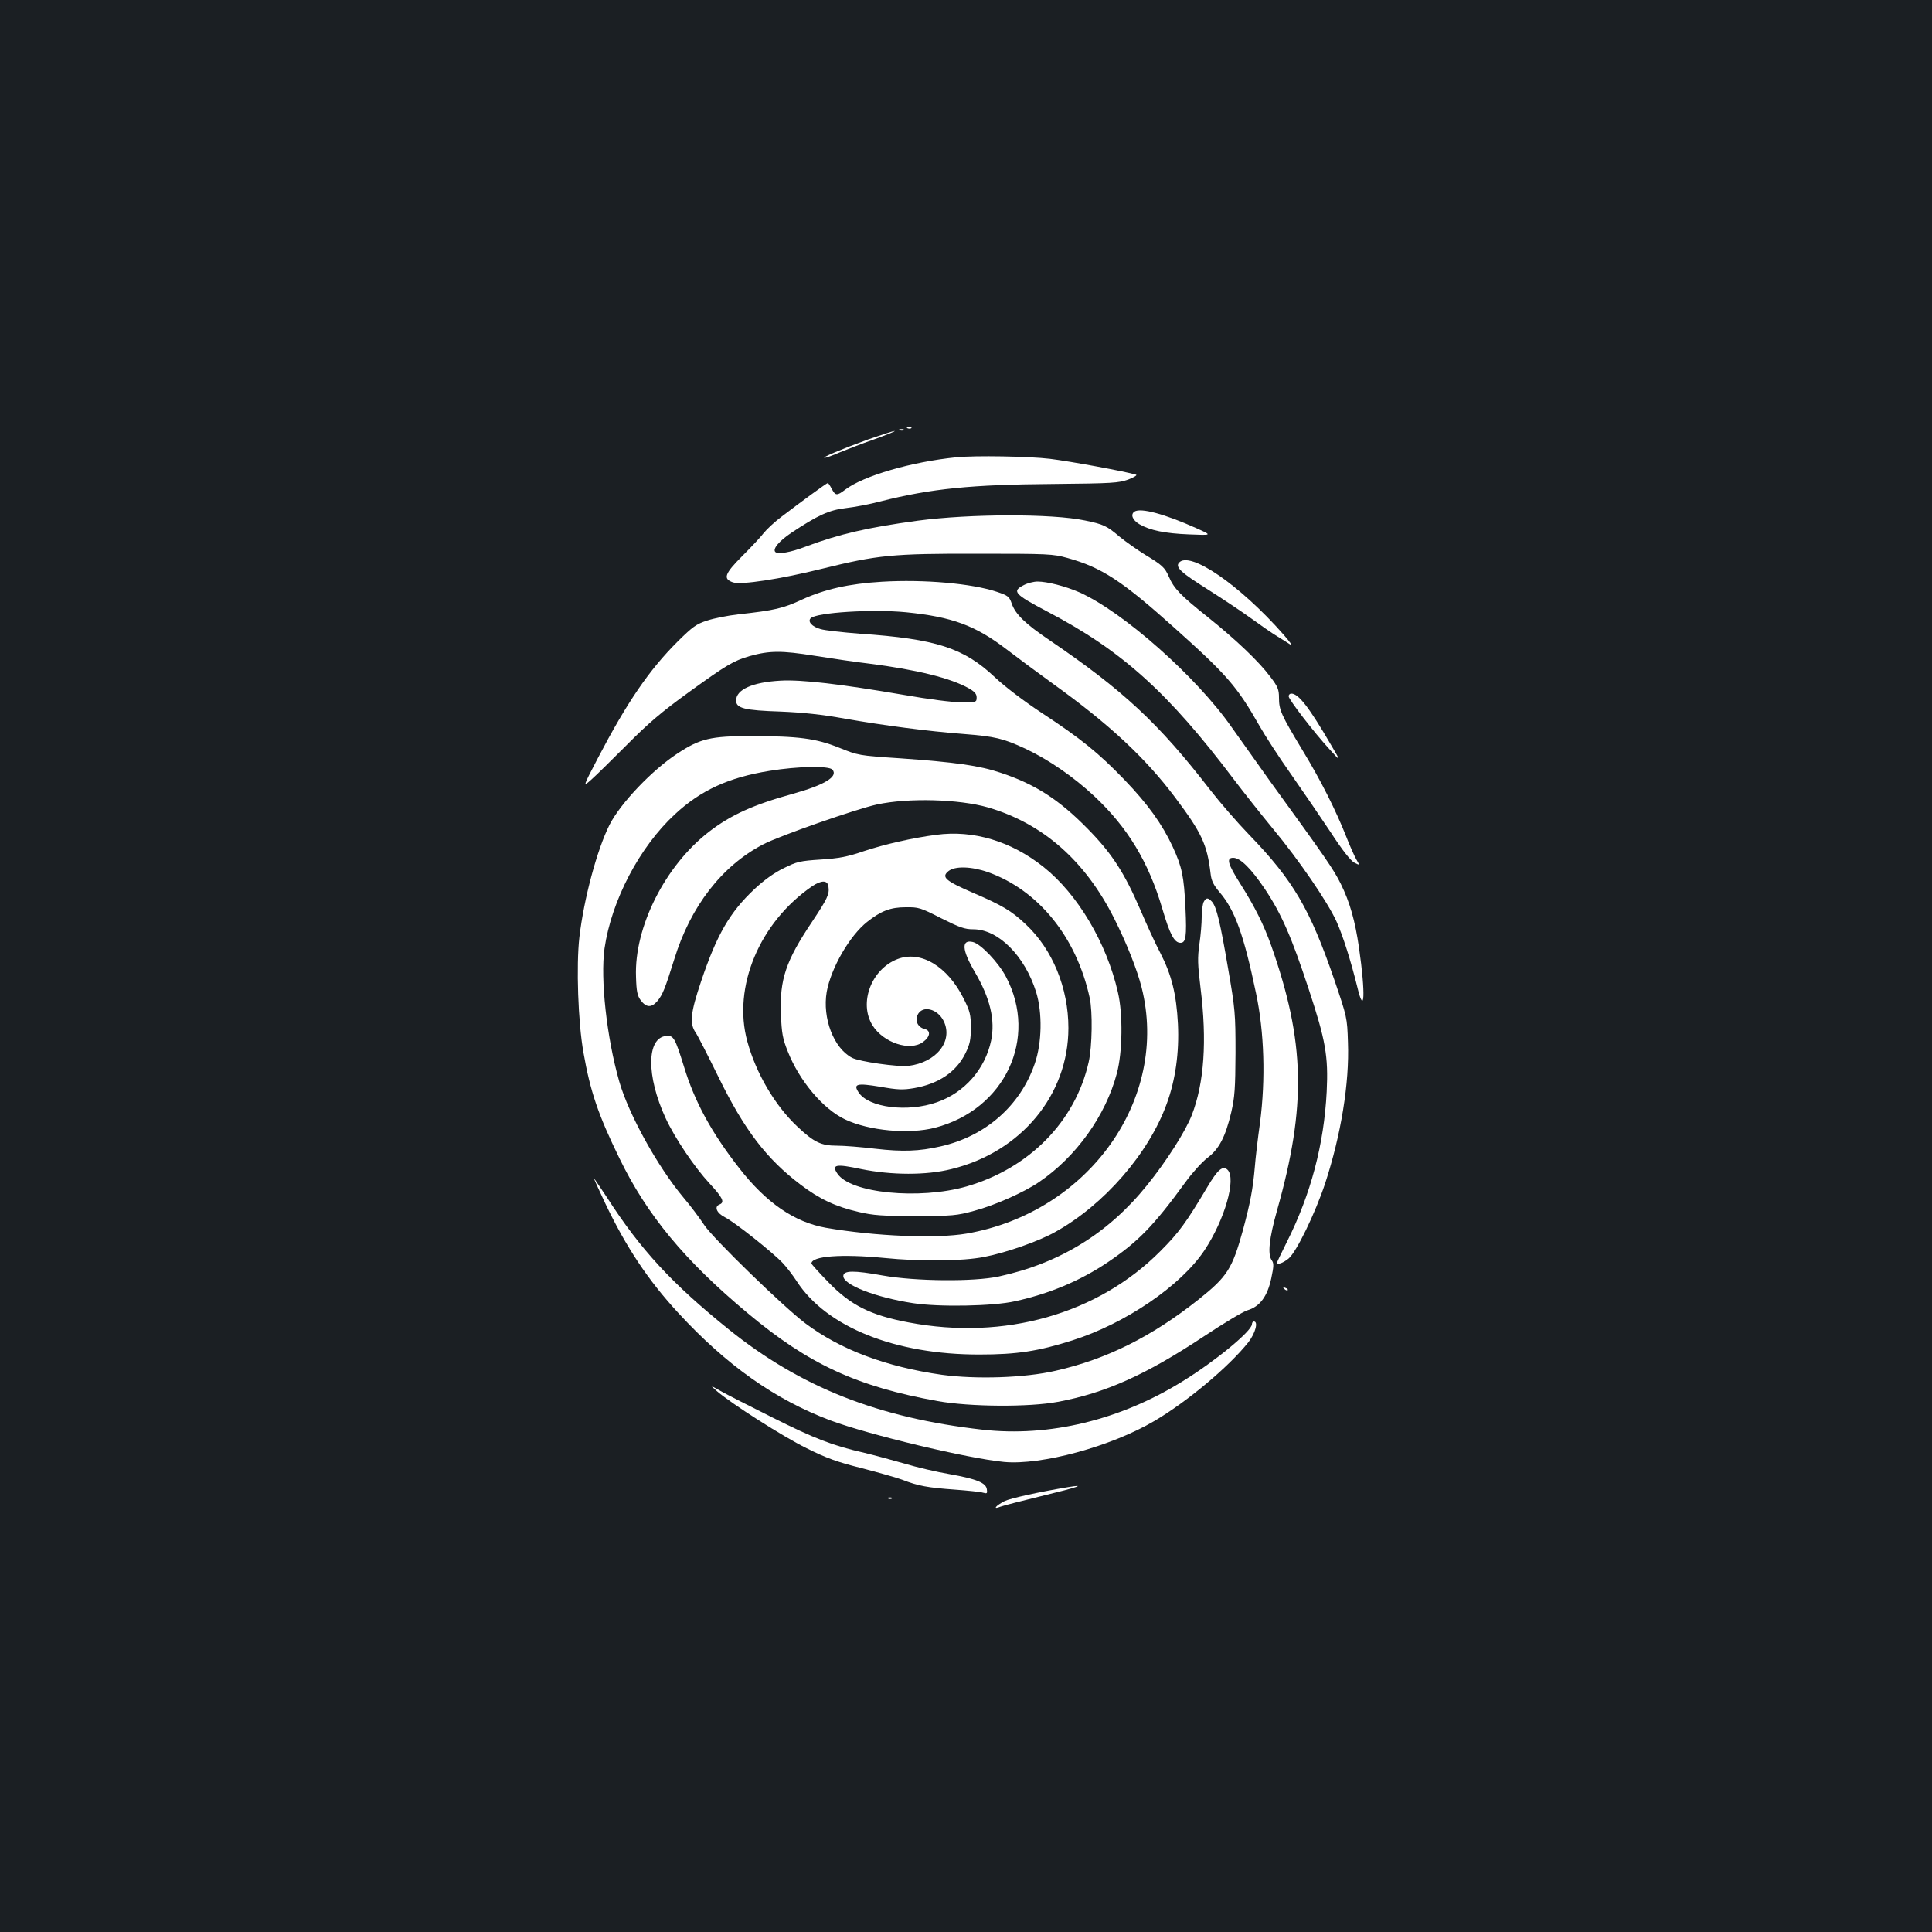 <?xml version="1.0" standalone="no"?>
<!DOCTYPE svg PUBLIC "-//W3C//DTD SVG 20010904//EN"
 "http://www.w3.org/TR/2001/REC-SVG-20010904/DTD/svg10.dtd">
<svg version="1.0" xmlns="http://www.w3.org/2000/svg"
 width="1000pt" height="1000pt" viewBox="0 0 1000 1000"
 preserveAspectRatio="xMidYMid meet">
<rect width="100%" height="100%" fill="#1b1f23"/>
<g transform="translate(0,1000) scale(0.1,-0.1)"
fill="#ffffff" stroke="none">
<path d="M4698 7783 c7 -3 16 -2 19 1 4 3 -2 6 -13 5 -11 0 -14 -3 -6 -6z"/>
<path d="M4658 7773 c7 -3 16 -2 19 1 4 3 -2 6 -13 5 -11 0 -14 -3 -6 -6z"/>
<path d="M4495 7726 c-140 -51 -245 -95 -227 -96 7 0 41 12 75 27 34 14 116
46 182 69 66 24 113 43 105 43 -8 0 -69 -20 -135 -43z"/>
<path d="M4950 7633 c-231 -23 -482 -96 -576 -168 -42 -32 -50 -31 -69 5 -9
17 -18 30 -20 30 -6 0 -140 -98 -238 -173 -38 -28 -80 -68 -95 -87 -14 -19
-64 -72 -110 -118 -91 -91 -101 -118 -49 -136 40 -15 248 17 461 70 288 71
362 79 806 78 368 0 389 -1 465 -22 177 -49 282 -118 552 -360 274 -245 326
-305 442 -509 29 -51 102 -164 163 -250 61 -87 153 -222 205 -300 61 -94 104
-148 123 -158 29 -15 29 -15 10 17 -10 18 -33 69 -50 113 -56 142 -134 297
-229 453 -110 183 -121 206 -121 271 0 42 -6 57 -44 107 -60 80 -177 192 -327
312 -138 110 -173 146 -199 207 -21 48 -34 60 -125 115 -38 24 -97 65 -130 92
-67 57 -83 64 -179 84 -170 36 -595 35 -866 -1 -258 -35 -406 -69 -579 -134
-81 -31 -144 -41 -158 -28 -15 16 20 57 84 100 137 91 195 117 280 127 44 5
125 20 181 35 261 66 470 87 897 90 304 3 334 5 385 23 31 12 48 23 40 25 -51
16 -344 70 -445 82 -107 13 -387 18 -485 8z"/>
<path d="M5872 7352 c-22 -15 -10 -44 25 -65 55 -32 132 -48 258 -53 120 -5
120 -5 40 31 -167 75 -291 108 -323 87z"/>
<path d="M6102 7087 c-19 -23 11 -51 148 -137 71 -45 171 -111 222 -148 51
-37 113 -80 138 -95 25 -15 56 -35 70 -44 14 -10 -3 14 -36 52 -227 258 -488
437 -542 372z"/>
<path d="M4565 6989 c-170 -10 -297 -39 -413 -92 -99 -46 -141 -56 -332 -77
-52 -6 -124 -20 -160 -32 -56 -18 -75 -32 -151 -107 -149 -148 -264 -317 -415
-606 -78 -150 -78 -150 -33 -110 24 21 107 103 184 180 110 111 179 170 320
272 195 141 232 163 315 187 104 29 165 29 335 2 88 -14 216 -33 285 -41 244
-31 422 -75 515 -128 30 -17 40 -29 40 -47 0 -25 -2 -25 -80 -25 -47 0 -170
16 -295 38 -333 57 -530 80 -640 74 -145 -8 -230 -46 -230 -103 0 -40 44 -51
230 -57 118 -5 213 -15 335 -37 200 -35 428 -65 612 -79 165 -13 205 -23 320
-76 119 -56 249 -145 357 -246 173 -162 281 -341 352 -582 39 -133 62 -177 94
-177 28 0 33 31 26 179 -8 167 -18 213 -66 318 -55 118 -129 221 -250 347
-133 138 -224 212 -425 344 -97 64 -194 138 -246 187 -160 151 -303 198 -698
225 -90 7 -182 17 -204 24 -44 12 -68 39 -51 56 30 30 320 48 494 31 238 -24
358 -68 520 -192 52 -40 160 -120 240 -178 291 -209 478 -383 632 -588 138
-184 166 -243 184 -395 4 -37 15 -59 49 -99 77 -91 123 -218 186 -519 43 -202
50 -446 21 -670 -12 -85 -24 -189 -27 -230 -10 -114 -23 -183 -61 -325 -56
-203 -81 -242 -230 -361 -242 -192 -475 -309 -740 -369 -159 -37 -411 -45
-588 -21 -289 41 -526 130 -707 266 -112 84 -476 438 -523 508 -25 38 -73 102
-108 143 -134 160 -284 431 -333 602 -65 228 -98 531 -76 688 36 248 181 525
364 694 133 124 278 191 490 225 145 24 309 27 326 6 30 -36 -41 -79 -206
-125 -203 -56 -320 -109 -433 -196 -227 -175 -388 -494 -378 -751 2 -75 7 -98
24 -121 29 -39 56 -40 87 -4 27 33 39 63 87 216 84 274 247 484 461 595 84 44
482 183 588 206 162 35 424 28 574 -15 285 -83 505 -277 655 -577 64 -127 118
-264 141 -355 145 -575 -273 -1164 -906 -1274 -157 -27 -473 -14 -728 30 -163
29 -309 129 -449 309 -143 183 -231 344 -286 526 -46 148 -54 162 -92 158
-102 -10 -103 -208 -3 -425 48 -104 150 -255 228 -339 68 -73 79 -97 52 -108
-30 -11 -16 -45 28 -67 50 -25 246 -181 298 -236 20 -21 53 -64 73 -95 154
-237 510 -380 946 -379 193 0 304 17 480 73 275 87 562 283 684 466 105 158
166 371 120 417 -25 24 -51 2 -106 -91 -109 -183 -146 -234 -242 -330 -324
-326 -808 -463 -1302 -369 -198 37 -301 89 -416 208 -49 50 -88 94 -88 97 0
39 157 50 375 29 188 -19 407 -17 518 5 112 21 286 82 370 130 252 140 483
406 576 663 45 123 65 264 58 413 -8 155 -33 255 -92 369 -25 47 -71 148 -103
223 -83 192 -147 291 -272 418 -148 151 -272 231 -450 290 -109 37 -236 55
-521 75 -213 14 -217 15 -316 55 -120 48 -209 60 -459 60 -205 0 -260 -13
-376 -89 -132 -86 -296 -258 -353 -370 -65 -129 -133 -384 -156 -581 -17 -148
-7 -442 21 -598 35 -200 76 -322 186 -547 142 -293 338 -530 664 -802 315
-264 566 -380 983 -455 167 -30 474 -32 622 -4 247 46 454 139 755 338 102 68
204 129 227 136 64 19 103 72 123 165 13 62 14 78 3 93 -23 31 -14 113 27 259
153 541 145 873 -30 1370 -40 112 -86 203 -161 322 -64 101 -73 133 -36 133
37 0 92 -55 163 -160 88 -132 139 -250 228 -520 87 -264 102 -346 93 -530 -14
-273 -82 -531 -206 -778 -28 -56 -51 -104 -51 -107 0 -14 32 -2 60 21 41 35
137 233 189 389 82 251 126 518 118 730 -4 129 -5 131 -71 325 -126 366 -212
513 -441 750 -61 63 -151 167 -200 230 -268 347 -451 517 -835 778 -124 84
-174 133 -193 187 -13 37 -18 42 -78 62 -129 43 -376 65 -594 52z"/>
<path d="M5300 6972 c-64 -32 -51 -47 120 -137 386 -202 625 -417 967 -870 50
-66 141 -181 202 -255 133 -160 281 -376 328 -478 34 -75 75 -206 108 -339 38
-160 44 -39 9 203 -20 137 -47 234 -94 329 -37 75 -80 137 -366 531 -60 84
-149 210 -199 280 -182 261 -564 599 -790 699 -69 30 -164 55 -215 55 -19 0
-51 -8 -70 -18z"/>
<path d="M6670 6396 c0 -16 131 -187 214 -277 58 -64 58 -64 5 26 -113 194
-168 265 -205 265 -8 0 -14 -6 -14 -14z"/>
<path d="M4846 5679 c-123 -16 -268 -49 -376 -85 -84 -29 -129 -37 -222 -43
-108 -7 -124 -11 -192 -45 -48 -23 -102 -62 -151 -108 -127 -119 -195 -236
-276 -477 -55 -163 -61 -219 -28 -266 11 -16 64 -120 118 -230 134 -274 249
-424 425 -557 99 -75 180 -113 300 -141 77 -18 122 -21 296 -21 190 0 212 2
303 27 105 28 256 95 334 148 192 130 346 344 404 564 29 109 32 306 5 420
-58 254 -208 507 -384 647 -168 134 -364 193 -556 167z m267 -193 c261 -93
458 -335 527 -650 16 -72 13 -253 -5 -333 -69 -307 -307 -550 -632 -644 -245
-70 -603 -35 -669 67 -31 46 -8 51 123 23 158 -32 337 -33 468 0 360 88 605
384 605 730 0 207 -82 407 -221 537 -74 70 -122 98 -273 163 -143 62 -165 81
-127 112 33 27 118 25 204 -5z m-825 -75 c6 -39 -5 -62 -84 -181 -137 -204
-169 -299 -162 -480 4 -98 9 -126 35 -191 60 -153 183 -299 297 -353 124 -59
331 -78 466 -43 361 94 535 463 367 781 -38 73 -130 170 -171 180 -61 15 -58
-40 9 -154 80 -136 107 -250 85 -356 -31 -147 -137 -269 -280 -319 -152 -54
-355 -28 -406 51 -29 44 -9 49 112 29 91 -16 117 -17 176 -7 126 22 218 84
265 180 23 47 28 70 28 133 0 67 -4 84 -37 150 -83 167 -222 251 -342 205
-136 -52 -202 -227 -130 -343 57 -91 195 -136 262 -86 37 27 41 59 8 67 -34 8
-51 41 -37 72 24 53 104 34 136 -32 49 -103 -38 -213 -183 -231 -55 -6 -254
22 -292 42 -95 50 -154 205 -131 341 22 123 119 291 209 362 72 57 121 76 199
76 68 1 77 -2 185 -57 96 -48 121 -57 166 -57 129 0 266 -137 325 -325 33
-107 30 -263 -7 -370 -75 -219 -256 -377 -489 -429 -110 -25 -195 -28 -335
-12 -74 9 -163 16 -199 16 -83 0 -119 17 -206 99 -116 109 -214 276 -259 441
-77 281 63 616 336 803 48 32 80 32 84 -2z"/>
<path d="M6230 5331 c-5 -11 -10 -46 -10 -77 0 -32 -5 -95 -12 -141 -10 -71
-9 -104 6 -227 34 -273 19 -491 -45 -657 -33 -85 -131 -239 -233 -365 -200
-248 -452 -403 -766 -471 -130 -28 -432 -25 -601 5 -149 27 -204 27 -204 -3 0
-45 165 -110 360 -140 133 -21 417 -16 530 10 177 39 334 105 475 199 160 108
240 189 408 420 35 48 86 104 113 124 59 45 92 108 122 235 18 79 21 122 22
307 0 203 -2 227 -38 435 -41 240 -60 321 -84 348 -21 22 -30 22 -43 -2z"/>
<path d="M3132 3773 c109 -229 223 -400 379 -569 250 -271 500 -448 787 -556
198 -74 711 -197 899 -215 193 -18 554 80 778 212 170 100 385 280 487 408 36
47 52 107 28 107 -5 0 -10 -6 -10 -14 0 -35 -189 -191 -358 -295 -323 -201
-691 -290 -1037 -251 -539 61 -940 219 -1313 519 -293 236 -456 412 -631 684
-35 53 -65 97 -66 97 -2 0 24 -57 57 -127z"/>
<path d="M6647 3329 c7 -7 15 -10 18 -7 3 3 -2 9 -12 12 -14 6 -15 5 -6 -5z"/>
<path d="M3710 2800 c75 -65 341 -235 465 -296 104 -52 161 -72 285 -103 85
-22 180 -49 210 -60 82 -32 132 -41 270 -51 69 -5 136 -12 148 -16 21 -6 23
-4 20 17 -4 34 -53 54 -193 79 -66 11 -172 36 -235 55 -63 18 -155 43 -205 55
-167 38 -259 74 -475 182 -118 59 -240 121 -270 138 -55 31 -55 31 -20 0z"/>
<path d="M5530 2303 c-157 -26 -300 -58 -331 -73 -46 -24 -62 -45 -22 -29 15
6 118 32 228 59 170 41 222 59 125 43z"/>
<path d="M4598 2243 c7 -3 16 -2 19 1 4 3 -2 6 -13 5 -11 0 -14 -3 -6 -6z"/>
</g>
</svg>
